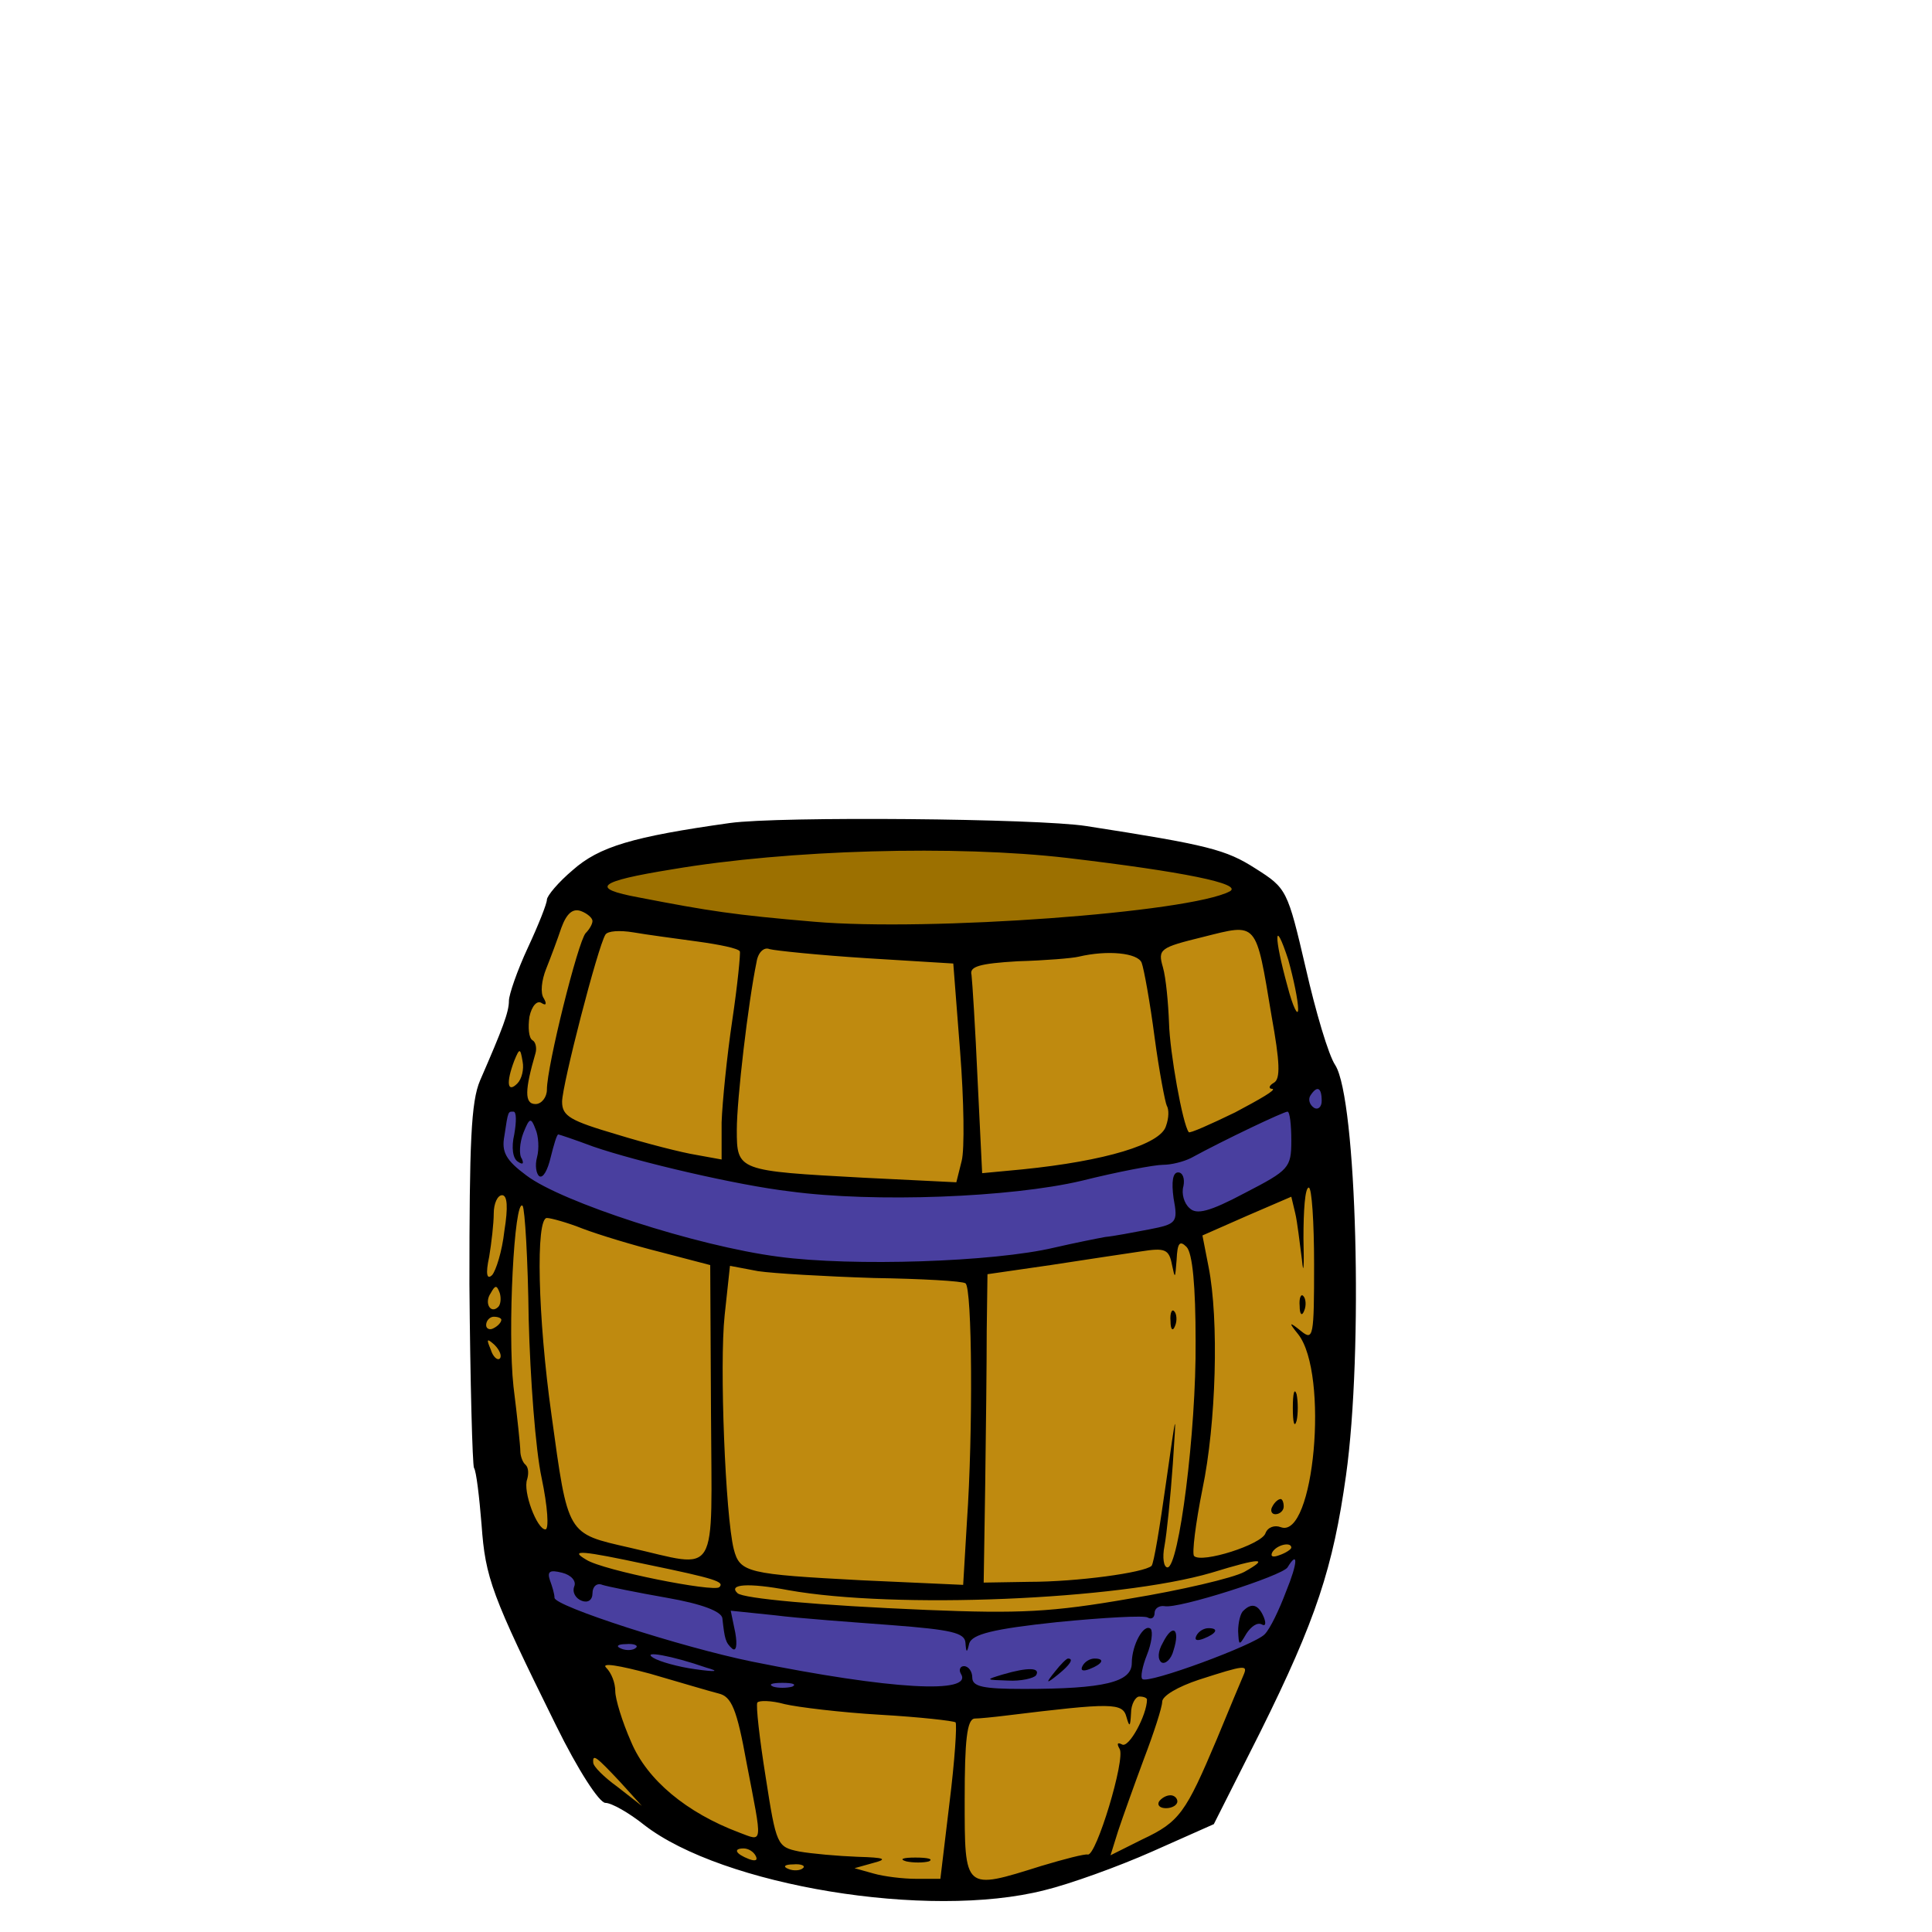 <?xml version="1.0" standalone="no"?>
<!DOCTYPE svg PUBLIC "-//W3C//DTD SVG 20010904//EN"
"http://www.w3.org/TR/2001/REC-SVG-20010904/DTD/svg10.dtd">
<svg width="468pt" height="468pt" viewBox="0 0 468 468" xmlns="http://www.w3.org/2000/svg">

  <path stroke="none" fill="#9c7000" d="M 141.674 212.14 L 160.705 224.827 L 239.472 230.114 L 298.679 219.012 L 302.908 211.612 L 243.701 203.153 L 160.177 205.268 L 141.674 212.14 z "/>
  <path stroke="none" fill="#bf8a0f" d="M 137.974 216.369 L 122.115 255.488 L 117.886 285.092 L 115.243 315.224 L 118.414 370.731 L 138.503 422.009 L 144.846 432.581 L 170.221 448.44 L 206.168 457.956 L 234.186 458.485 L 281.234 446.326 L 300.794 422.009 L 324.054 354.872 L 324.054 266.061 L 309.781 220.598 L 257.446 229.585 L 168.106 224.827 L 137.974 216.369 z "/>
  <path stroke="none" fill="#493f9f" d="M 123.172 375.489 L 168.635 387.647 L 217.798 392.405 L 264.318 390.291 L 301.851 381.832 L 318.767 373.374 L 309.252 400.863 L 275.948 409.85 L 220.97 413.022 L 171.278 408.264 L 135.859 399.277 L 123.172 375.489 z "/>
  <path stroke="none" fill="#493f9f" d="M 119.472 266.59 L 157.005 280.334 L 201.939 287.735 L 241.058 287.735 L 278.591 279.277 L 321.411 259.717 L 321.939 284.563 L 282.291 298.308 L 237.357 306.766 L 197.71 306.766 L 157.534 301.48 L 118.414 287.207 L 119.472 266.59 z "/>
  <g transform="translate(0,468) scale(0.184,-0.184)" fill="#000000" stroke="none">
    <path d="M961 1460 c-128 -18 -172 -31 -207 -62 -19 -16 -34 -34 -34 -39 0 -5 -11 -33 -25 -63 -14 -30 -25 -62 -25 -70 0 -15 -8 -36 -38 -105 -12 -28 -14 -82 -14 -268 1 -129 4 -238 6 -242 3 -4 7 -38 10 -75 5 -70 13 -92 98 -264 29 -59 57 -102 65 -102 8 0 31 -13 51 -29 103 -80 374 -125 527 -86 33 8 97 31 142 51 l81 36 61 121 c74 149 96 217 113 338 23 164 14 495 -14 540 -9 13 -26 71 -39 128 -24 103 -25 105 -66 131 -39 25 -62 31 -223 56 -64 10 -404 13 -469 4z m444 -46 c152 -18 232 -34 214 -44 -53 -28 -396 -53 -547 -40 -106 9 -138 14 -231 32 -65 12 -55 21 44 37 153 26 374 32 520 15z m-625 -83 c0 -4 -4 -11 -9 -16 -10 -11 -51 -175 -51 -206 0 -10 -7 -19 -15 -19 -15 0 -14 19 0 67 2 7 0 15 -4 17 -5 3 -6 17 -4 31 3 14 10 22 16 18 6 -4 7 -1 3 6 -5 7 -3 24 3 39 6 15 15 39 20 54 7 19 15 26 26 22 8 -3 15 -9 15 -13z m894 -125 c11 -61 12 -83 3 -88 -7 -4 -7 -8 -2 -8 6 -1 -17 -14 -49 -31 -33 -16 -60 -28 -61 -26 -8 10 -25 105 -26 144 -1 26 -4 59 -8 73 -7 24 -4 26 53 40 72 18 69 22 90 -104z m-756 98 c29 -4 54 -9 56 -13 1 -3 -3 -44 -10 -91 -7 -47 -13 -107 -14 -134 l0 -49 -33 6 c-19 3 -66 15 -105 27 -61 18 -72 24 -72 43 0 22 47 204 57 220 3 5 19 6 37 3 17 -3 55 -8 84 -12z m791 -89 c0 -11 -7 3 -14 30 -18 65 -18 93 1 35 7 -25 13 -54 13 -65z m-568 67 l114 -7 9 -116 c5 -64 6 -129 2 -144 l-7 -28 -122 6 c-166 9 -167 9 -167 63 0 40 15 168 26 221 2 13 10 20 17 17 7 -2 65 -8 128 -12z m362 -6 c3 -8 11 -52 17 -98 6 -45 14 -86 16 -90 3 -5 3 -16 -1 -27 -7 -24 -80 -46 -189 -57 l-53 -5 -6 123 c-3 68 -7 130 -8 138 -3 11 10 15 61 18 36 1 72 4 80 6 38 9 78 5 83 -8z m-822 -159 c-13 -13 -15 1 -4 30 7 17 8 17 11 -1 2 -10 -1 -23 -7 -29z m1059 -23 c0 -8 -5 -12 -10 -9 -6 4 -8 11 -5 16 9 14 15 11 15 -7z m-1063 -44 c-4 -17 -2 -32 5 -36 6 -4 8 -3 5 4 -4 5 -3 21 2 34 8 20 10 21 16 5 4 -9 5 -26 2 -37 -3 -11 -1 -22 3 -25 5 -3 11 8 15 25 4 16 8 30 10 30 1 0 22 -7 46 -16 58 -20 190 -51 259 -59 111 -15 291 -8 384 14 48 12 96 21 107 21 11 0 27 4 37 9 44 24 122 61 127 61 3 0 5 -17 5 -38 0 -36 -3 -39 -61 -69 -47 -25 -64 -29 -73 -20 -7 6 -11 19 -8 29 2 10 -1 18 -7 18 -7 0 -9 -12 -6 -34 6 -32 4 -34 -32 -41 -21 -4 -47 -9 -58 -10 -11 -2 -41 -8 -67 -14 -80 -19 -266 -25 -363 -12 -108 14 -286 72 -332 107 -27 20 -33 31 -29 52 5 34 5 32 12 32 4 0 4 -13 1 -30z m1053 -171 c0 -95 -1 -101 -17 -88 -16 13 -17 12 -4 -4 41 -52 21 -271 -23 -254 -8 3 -17 0 -20 -8 -5 -15 -84 -40 -94 -30 -3 3 2 43 11 88 18 86 22 223 8 293 l-8 41 59 26 58 25 5 -21 c3 -12 6 -40 9 -62 2 -22 3 -10 2 28 0 37 2 67 7 67 4 0 7 -46 7 -101z m-1066 44 c-3 -27 -11 -52 -16 -58 -7 -7 -9 1 -4 24 3 18 6 44 6 57 0 13 5 24 11 24 7 0 8 -16 3 -47z m32 -116 c2 -78 9 -172 17 -209 8 -38 10 -68 5 -68 -11 0 -30 50 -24 66 2 7 2 15 -2 19 -4 3 -7 12 -7 18 0 7 -4 45 -9 85 -8 73 1 249 12 238 3 -4 7 -70 8 -149z m71 119 c21 -8 67 -22 103 -31 l65 -17 1 -194 c1 -223 12 -205 -107 -178 -83 19 -81 15 -103 175 -18 128 -21 259 -6 259 5 0 27 -6 47 -14z m807 -148 c1 -119 -22 -298 -37 -298 -5 0 -7 13 -4 28 3 16 8 65 11 108 5 75 5 73 -9 -25 -8 -57 -16 -106 -19 -109 -10 -9 -98 -21 -161 -21 l-60 -1 2 128 c1 70 2 161 2 203 l1 75 83 12 c45 7 99 15 119 18 32 5 37 3 41 -18 4 -19 4 -18 6 7 1 22 4 26 13 17 8 -8 12 -52 12 -124z m-424 83 c63 -1 117 -4 121 -7 9 -5 10 -198 2 -313 l-5 -84 -133 6 c-151 8 -161 10 -169 41 -11 44 -19 243 -12 308 l7 65 37 -7 c20 -3 89 -7 152 -9z m-494 -38 c-10 -10 -19 5 -10 18 6 11 8 11 12 0 2 -7 1 -15 -2 -18z m4 -17 c0 -3 -4 -8 -10 -11 -5 -3 -10 -1 -10 4 0 6 5 11 10 11 6 0 10 -2 10 -4z m-2 -51 c-3 -3 -9 2 -12 12 -6 14 -5 15 5 6 7 -7 10 -15 7 -18z m1042 -249 c0 -2 -7 -7 -16 -10 -8 -3 -12 -2 -9 4 6 10 25 14 25 6z m-849 -22 c92 -19 103 -23 96 -30 -7 -7 -153 22 -175 36 -24 14 -5 12 79 -6z m787 -10 c-15 -8 -83 -24 -150 -35 -103 -18 -146 -20 -268 -15 -144 6 -241 15 -249 22 -13 12 14 14 67 4 140 -25 434 -13 557 23 65 20 77 20 43 1z m55 -26 c-9 -24 -21 -49 -28 -56 -13 -14 -154 -66 -161 -59 -3 2 0 17 6 32 6 15 8 30 5 34 -9 8 -25 -21 -25 -45 0 -25 -36 -34 -142 -34 -54 0 -68 3 -68 15 0 8 -5 15 -11 15 -5 0 -7 -5 -4 -10 17 -27 -92 -21 -275 16 -93 19 -260 73 -260 84 0 5 -3 15 -6 23 -4 12 0 14 16 10 12 -3 19 -11 16 -18 -3 -8 2 -16 10 -19 8 -3 14 1 14 10 0 9 6 14 13 11 6 -2 45 -10 85 -17 46 -8 72 -18 73 -27 3 -27 4 -32 13 -40 5 -4 7 4 4 21 l-6 29 58 -6 c31 -4 101 -9 154 -13 78 -6 96 -10 97 -23 1 -14 2 -14 5 -1 4 12 31 19 116 28 61 6 115 9 119 6 5 -3 9 0 9 6 0 6 6 10 13 9 18 -4 155 40 162 51 14 23 14 7 -2 -32z m-856 -74 c-3 -3 -12 -4 -19 -1 -8 3 -5 6 6 6 11 1 17 -2 13 -5z m93 -26 c18 -5 13 -6 -15 -2 -22 3 -47 10 -55 15 -16 10 24 3 70 -13z m16 -34 c17 -4 24 -20 37 -92 21 -109 22 -103 -10 -91 -69 26 -121 69 -142 119 -12 27 -21 57 -21 67 0 11 -5 24 -12 31 -7 7 17 3 58 -8 38 -11 78 -23 90 -26z m691 24 c-3 -7 -19 -45 -35 -84 -41 -97 -49 -109 -98 -132 l-42 -21 10 32 c6 18 21 60 34 95 13 34 24 68 24 75 0 8 21 20 48 29 62 20 65 20 59 6z m-594 -15 c-7 -2 -19 -2 -25 0 -7 3 -2 5 12 5 14 0 19 -2 13 -5z m116 -37 c52 -3 96 -8 99 -10 2 -3 -1 -50 -8 -106 l-12 -100 -32 0 c-17 0 -42 3 -56 7 l-25 7 25 7 c19 5 15 7 -21 8 -26 1 -60 4 -77 7 -29 6 -30 8 -44 98 -8 50 -13 94 -11 98 2 3 18 3 36 -2 17 -4 74 -11 126 -14z m351 20 c0 -20 -24 -65 -33 -59 -6 3 -7 1 -3 -6 8 -13 -31 -142 -42 -139 -4 1 -31 -6 -61 -15 -102 -32 -101 -33 -101 88 0 77 3 105 13 106 6 0 26 2 42 4 139 17 153 17 158 -2 4 -14 5 -13 6 5 0 12 6 22 11 22 6 0 10 -2 10 -4z m-694 -108 l29 -32 -32 25 c-18 13 -32 27 -32 32 -1 12 4 8 35 -25z m179 -98 c3 -6 -1 -7 -9 -4 -18 7 -21 14 -7 14 6 0 13 -4 16 -10z m62 -16 c-3 -3 -12 -4 -19 -1 -8 3 -5 6 6 6 11 1 17 -2 13 -5z"/>
    <path d="M1711 824 c0 -11 3 -14 6 -6 3 7 2 16 -1 19 -3 4 -6 -2 -5 -13z" />
    <path d="M1702 690 c0 -19 2 -27 5 -17 2 9 2 25 0 35 -3 9 -5 1 -5 -18z" />
    <path d="M1675 560 c-3 -5 -1 -10 4 -10 6 0 11 5 11 10 0 6 -2 10 -4 10 -3 0 -8 -4 -11 -10z" />
    <path d="M1541 804 c0 -11 3 -14 6 -6 3 7 2 16 -1 19 -3 4 -6 -2 -5 -13z" />
    <path d="M1637 423 c-4 -3 -7 -16 -7 -27 1 -19 1 -20 11 -3 6 9 14 15 20 12 5 -3 6 1 3 9 -7 17 -16 20 -27 9z" />
    <path d="M1531 381 c-7 -12 -7 -22 -2 -26 5 -3 13 4 16 16 9 28 -1 36 -14 10z" />
    <path d="M1575 390 c-3 -6 1 -7 9 -4 18 7 21 14 7 14 -6 0 -13 -4 -16 -10z" />
    <path d="M1389 343 c-13 -16 -12 -17 4 -4 16 13 21 21 13 21 -2 0 -10 -8 -17 -17z" />
    <path d="M1425 350 c-3 -6 1 -7 9 -4 18 7 21 14 7 14 -6 0 -13 -4 -16 -10z" />
    <path d="M1320 339 c-23 -7 -23 -7 7 -8 17 -1 34 3 37 7 6 10 -10 11 -44 1z" />
    <path d="M1526 172 c-3 -5 1 -9 9 -9 8 0 15 4 15 9 0 4 -4 8 -9 8 -6 0 -12 -4 -15 -8z" />
    <path d="M1193 93 c9 -2 23 -2 30 0 6 3 -1 5 -18 5 -16 0 -22 -2 -12 -5z" />
  </g>
</svg>
